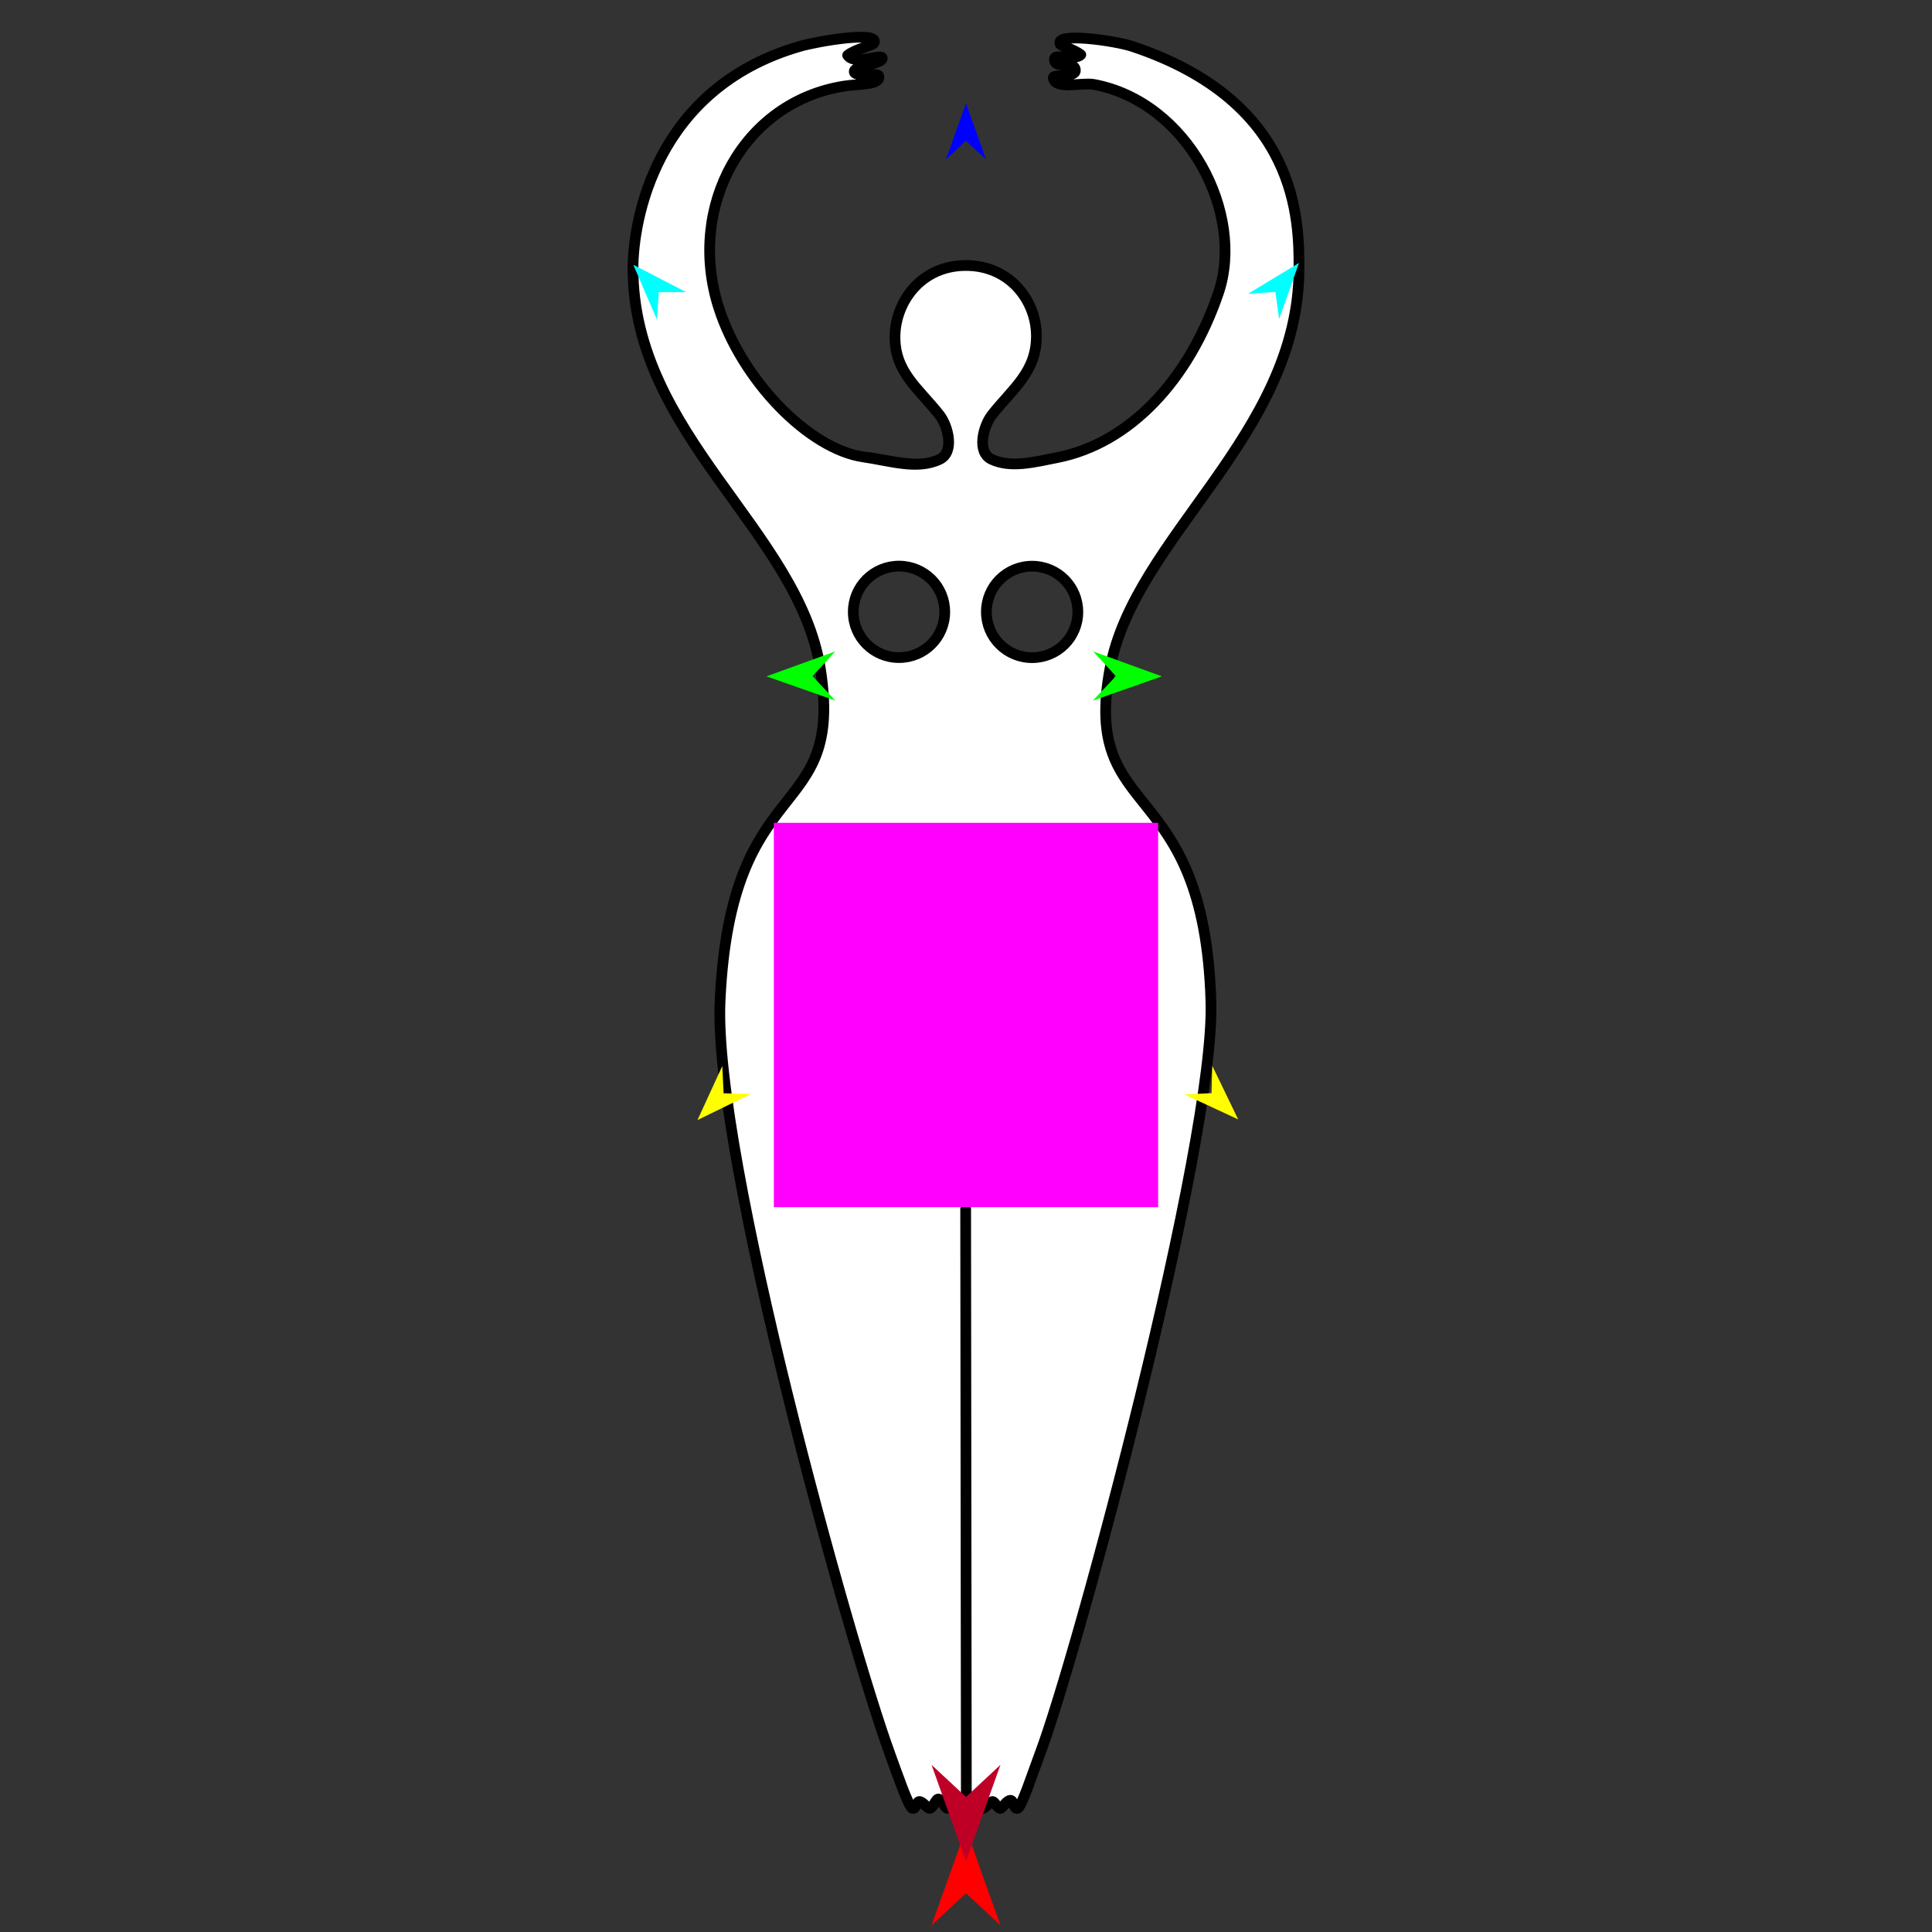 <?xml version="1.0" encoding="utf-8"?>
<!-- Generator: Moho 12.5 build 22414 -->
<!DOCTYPE svg PUBLIC "-//W3C//DTD SVG 1.1//EN" "http://www.w3.org/Graphics/SVG/1.1/DTD/svg11.dtd">
<svg version="1.1" id="Frame_0" xmlns="http://www.w3.org/2000/svg" xmlns:xlink="http://www.w3.org/1999/xlink" width="720px" height="720px">
<rect width="100%" height="100%" fill="#333333" stroke="none"/>
<g id="goddess">
<g id="goddess_2">
<path fill="none" stroke="#000000" stroke-width="0" stroke-linecap="round" stroke-linejoin="round" d="M 359.974 98.943 C 343.640 98.933 334.071 111.922 333.561 124.555 C 332.995 138.551 342.472 144.795 350.168 154.715 C 353.315 158.772 355.826 168.448 350.192 171.168 C 341.877 175.183 331.698 171.298 321.717 170.275 "/>
<path fill="none" stroke="#000000" stroke-width="0" stroke-linecap="round" stroke-linejoin="round" d="M 359.974 98.943 C 343.640 98.933 334.071 111.922 333.561 124.555 C 332.995 138.551 342.472 144.795 350.168 154.715 C 353.315 158.772 355.826 168.448 350.192 171.168 C 341.877 175.183 331.698 171.298 321.717 170.275 "/>
<path fill="#ffffff" fill-rule="evenodd" stroke="none" d="M 335.028 245.057 C 325.596 245.052 317.992 237.438 317.997 228.006 C 318.003 218.575 325.616 210.970 335.048 210.976 C 344.480 210.982 352.084 218.595 352.078 228.026 C 352.073 237.458 344.460 245.062 335.028 245.057 M 384.627 245.086 C 394.058 245.092 401.672 237.488 401.677 228.056 C 401.683 218.625 394.079 211.011 384.647 211.005 C 375.215 211.000 367.602 218.604 367.597 228.036 C 367.591 237.468 375.195 245.081 384.627 245.086 M 350.192 171.168 C 341.877 175.183 331.647 171.711 321.717 170.275 C 301.455 167.345 276.419 141.690 267.786 114.463 C 255.829 76.754 277.269 37.993 314.501 32.105 C 320.474 31.160 328.365 31.729 327.466 28.266 C 327.120 26.934 317.974 28.966 318.366 26.517 C 318.674 24.596 328.483 23.831 328.773 21.842 C 329.107 19.554 318.760 24.663 315.898 20.604 C 318.861 18.283 325.283 16.862 325.695 16.064 C 328.113 11.381 304.893 15.292 297.952 17.310 C 244.098 32.965 235.904 82.305 235.904 100.040 C 235.904 162.088 297.503 197.732 305.694 249.056 C 315.030 307.557 272.211 285.620 268.338 373.307 C 265.833 430.015 316.483 612.208 331.673 653.705 C 333.997 660.053 338.585 673.479 340.030 673.904 C 341.526 674.345 341.484 670.808 343.004 671.442 C 344.398 672.023 345.847 674.107 346.564 673.908 C 347.969 673.518 348.801 670.231 349.789 670.446 C 350.916 670.690 352.322 674.010 353.098 673.912 C 354.720 673.708 360.129 673.449 360.130 673.449 C 360.130 673.449 364.805 673.504 366.165 673.920 C 366.860 674.133 368.762 671.540 369.822 671.379 C 370.633 671.256 371.538 673.694 372.699 673.924 C 373.460 674.075 374.681 671.588 376.145 671.003 C 377.888 670.305 377.567 674.350 379.233 673.927 C 380.690 673.558 385.104 660.047 387.493 653.738 C 401.365 617.106 452.803 425.935 451.283 373.416 C 448.801 287.644 402.921 307.177 413.672 249.117 C 422.763 200.023 484.096 162.088 484.096 100.040 C 484.096 82.305 484.096 37.992 422.048 17.310 C 415.400 15.094 392.810 11.930 395.135 16.479 C 395.461 17.116 400.453 18.518 402.780 20.404 C 400.871 22.525 393.124 20.091 392.988 21.855 C 392.651 26.250 400.613 22.233 400.746 26.213 C 400.840 29.021 392.337 27.552 392.538 29.003 C 393.172 33.572 403.129 30.630 407.643 31.469 C 442.731 37.992 464.107 79.672 454.071 109.187 C 443.076 141.525 421.117 165.175 394.039 170.518 C 385.575 172.188 376.741 174.545 369.549 171.180 C 363.883 168.528 366.441 158.781 369.593 154.727 C 377.301 144.815 386.559 138.590 386.236 124.586 C 385.945 111.914 376.309 98.952 359.974 98.943 C 343.640 98.933 334.071 111.922 333.561 124.555 C 332.995 138.551 342.472 144.795 350.168 154.715 C 353.315 158.772 355.826 168.448 350.192 171.168 Z"/>
<path fill="none" stroke="#000000" stroke-width="4" stroke-linecap="round" stroke-linejoin="round" d="M 360.130 673.449 C 360.043 599.150 359.957 524.851 359.870 450.552 M 335.028 245.057 C 325.596 245.052 317.992 237.438 317.997 228.006 C 318.003 218.575 325.616 210.970 335.048 210.976 C 344.480 210.982 352.084 218.595 352.078 228.026 C 352.073 237.458 344.460 245.062 335.028 245.057 M 384.627 245.086 C 394.058 245.092 401.672 237.488 401.677 228.056 C 401.683 218.625 394.079 211.011 384.647 211.005 C 375.215 211.000 367.602 218.604 367.597 228.036 C 367.591 237.468 375.195 245.081 384.627 245.086 M 350.168 154.715 C 353.315 158.772 355.826 168.448 350.192 171.168 C 355.826 168.448 353.315 158.772 350.168 154.715 C 342.472 144.795 332.995 138.551 333.561 124.555 C 334.071 111.922 343.640 98.933 359.974 98.943 C 343.640 98.933 334.071 111.922 333.561 124.555 C 332.995 138.551 342.472 144.795 350.168 154.715 C 353.315 158.772 355.826 168.448 350.192 171.168 C 341.877 175.183 331.698 171.298 321.717 170.275 C 331.647 171.711 341.877 175.183 350.192 171.168 C 341.877 175.183 331.698 171.298 321.717 170.275 C 301.455 167.345 276.419 141.690 267.786 114.463 C 255.829 76.754 277.269 37.993 314.501 32.105 C 320.474 31.160 328.365 31.729 327.466 28.266 C 327.120 26.934 317.974 28.966 318.366 26.517 C 318.674 24.596 328.483 23.831 328.773 21.842 C 329.107 19.554 318.760 24.663 315.898 20.604 C 318.861 18.283 325.283 16.862 325.695 16.064 C 328.113 11.381 304.893 15.292 297.952 17.310 C 244.098 32.965 235.904 82.305 235.904 100.040 C 235.904 162.088 297.503 197.732 305.694 249.056 C 315.030 307.557 272.211 285.620 268.338 373.307 C 265.833 430.015 316.483 612.208 331.673 653.705 C 333.997 660.053 338.585 673.479 340.030 673.904 C 341.526 674.345 341.484 670.808 343.004 671.442 C 344.398 672.023 345.847 674.107 346.564 673.908 C 347.969 673.518 348.801 670.231 349.789 670.446 C 350.916 670.690 352.322 674.010 353.098 673.912 C 354.720 673.708 360.129 673.449 360.130 673.449 C 360.130 673.449 364.805 673.504 366.165 673.920 C 366.860 674.133 368.762 671.540 369.822 671.379 C 370.633 671.256 371.538 673.694 372.699 673.924 C 373.460 674.075 374.681 671.588 376.145 671.003 C 377.888 670.305 377.567 674.350 379.233 673.927 C 380.690 673.558 385.104 660.047 387.493 653.738 C 401.365 617.106 452.803 425.935 451.283 373.416 C 448.801 287.644 402.921 307.177 413.672 249.117 C 422.763 200.023 484.096 162.088 484.096 100.040 C 484.096 82.305 484.096 37.992 422.048 17.310 C 415.400 15.094 392.810 11.930 395.135 16.479 C 395.461 17.116 400.453 18.518 402.780 20.404 C 400.871 22.525 393.124 20.091 392.988 21.855 C 392.651 26.250 400.613 22.233 400.746 26.213 C 400.840 29.021 392.337 27.552 392.538 29.003 C 393.172 33.572 403.129 30.630 407.643 31.469 C 442.731 37.992 464.107 79.672 454.071 109.187 C 443.076 141.525 421.117 165.175 394.039 170.518 C 385.575 172.188 376.741 174.545 369.549 171.180 C 363.883 168.528 366.441 158.781 369.593 154.727 C 377.301 144.815 386.559 138.590 386.236 124.586 C 385.945 111.914 376.309 98.952 359.974 98.943 C 343.640 98.933 334.071 111.922 333.561 124.555 C 332.995 138.551 342.472 144.795 350.168 154.715 "/>
</g>
<g id="specs_2">
<path fill="#ff0000" fill-rule="evenodd" stroke="none" d="M 360.000 681.545 C 360.001 681.548 372.840 717.497 372.841 717.501 C 372.840 717.500 360.001 705.554 360.000 705.553 C 359.999 705.554 347.160 717.500 347.159 717.501 C 347.160 717.497 359.999 681.548 360.000 681.545 Z"/>
<path fill="#0000ff" fill-rule="evenodd" stroke="none" d="M 360.000 38.519 C 360.001 38.521 367.458 59.403 367.459 59.405 C 367.458 59.405 360.001 52.466 360.000 52.465 C 359.999 52.466 352.542 59.405 352.541 59.405 C 352.542 59.403 359.999 38.521 360.000 38.519 Z"/>
<path fill="#00ff00" fill-rule="evenodd" stroke="none" d="M 285.635 252.059 C 285.638 252.058 311.280 242.754 311.282 242.753 C 311.281 242.754 302.791 251.971 302.790 251.972 C 302.791 251.973 311.373 261.104 311.374 261.105 C 311.372 261.104 285.638 252.060 285.635 252.059 Z"/>
<path fill="#ffff00" fill-rule="evenodd" stroke="none" d="M 259.927 417.415 C 259.928 417.413 269.183 397.263 269.184 397.261 C 269.184 397.262 269.672 407.437 269.672 407.438 C 269.673 407.438 279.856 407.685 279.857 407.685 C 279.855 407.686 259.929 417.414 259.927 417.415 Z"/>
<path fill="#ffff00" fill-rule="evenodd" stroke="none" d="M 461.442 417.169 C 461.441 417.167 451.784 397.206 451.783 397.204 C 451.783 397.205 451.499 407.388 451.499 407.389 C 451.498 407.389 441.322 407.840 441.321 407.840 C 441.323 407.841 461.440 417.168 461.442 417.169 Z"/>
<path fill="#00ff00" fill-rule="evenodd" stroke="none" d="M 433.015 252.059 C 433.012 252.058 407.370 242.754 407.367 242.753 C 407.368 242.754 415.858 251.971 415.859 251.972 C 415.858 251.973 407.276 261.104 407.275 261.105 C 407.278 261.104 433.012 252.060 433.015 252.059 Z"/>
<path fill="#00ffff" fill-rule="evenodd" stroke="none" d="M 484.099 97.990 C 484.098 97.992 476.695 118.894 476.695 118.896 C 476.694 118.895 475.293 108.805 475.293 108.804 C 475.292 108.804 465.127 109.475 465.126 109.475 C 465.128 109.474 484.097 97.991 484.099 97.990 Z"/>
<path fill="#00ffff" fill-rule="evenodd" stroke="none" d="M 236.017 98.683 C 236.018 98.685 244.797 119.047 244.798 119.049 C 244.798 119.048 245.524 108.887 245.524 108.886 C 245.525 108.886 255.712 108.878 255.713 108.878 C 255.711 108.877 236.019 98.684 236.017 98.683 Z"/>
<path fill="#be0027" fill-rule="evenodd" stroke="none" d="M 360.000 693.664 C 360.001 693.661 372.840 657.712 372.841 657.708 C 372.840 657.709 360.001 669.655 360.000 669.656 C 359.999 669.655 347.160 657.709 347.159 657.708 C 347.160 657.712 359.999 693.661 360.000 693.664 Z"/>
<path fill="#ff00ff" fill-rule="evenodd" stroke="none" d="M 288.388 306.647 C 288.402 306.647 431.598 306.647 431.612 306.647 C 431.612 306.662 431.612 449.857 431.612 449.872 C 431.598 449.872 288.402 449.872 288.388 449.872 C 288.388 449.857 288.388 306.662 288.388 306.647 Z"/>
</g>
</g>
</svg>

